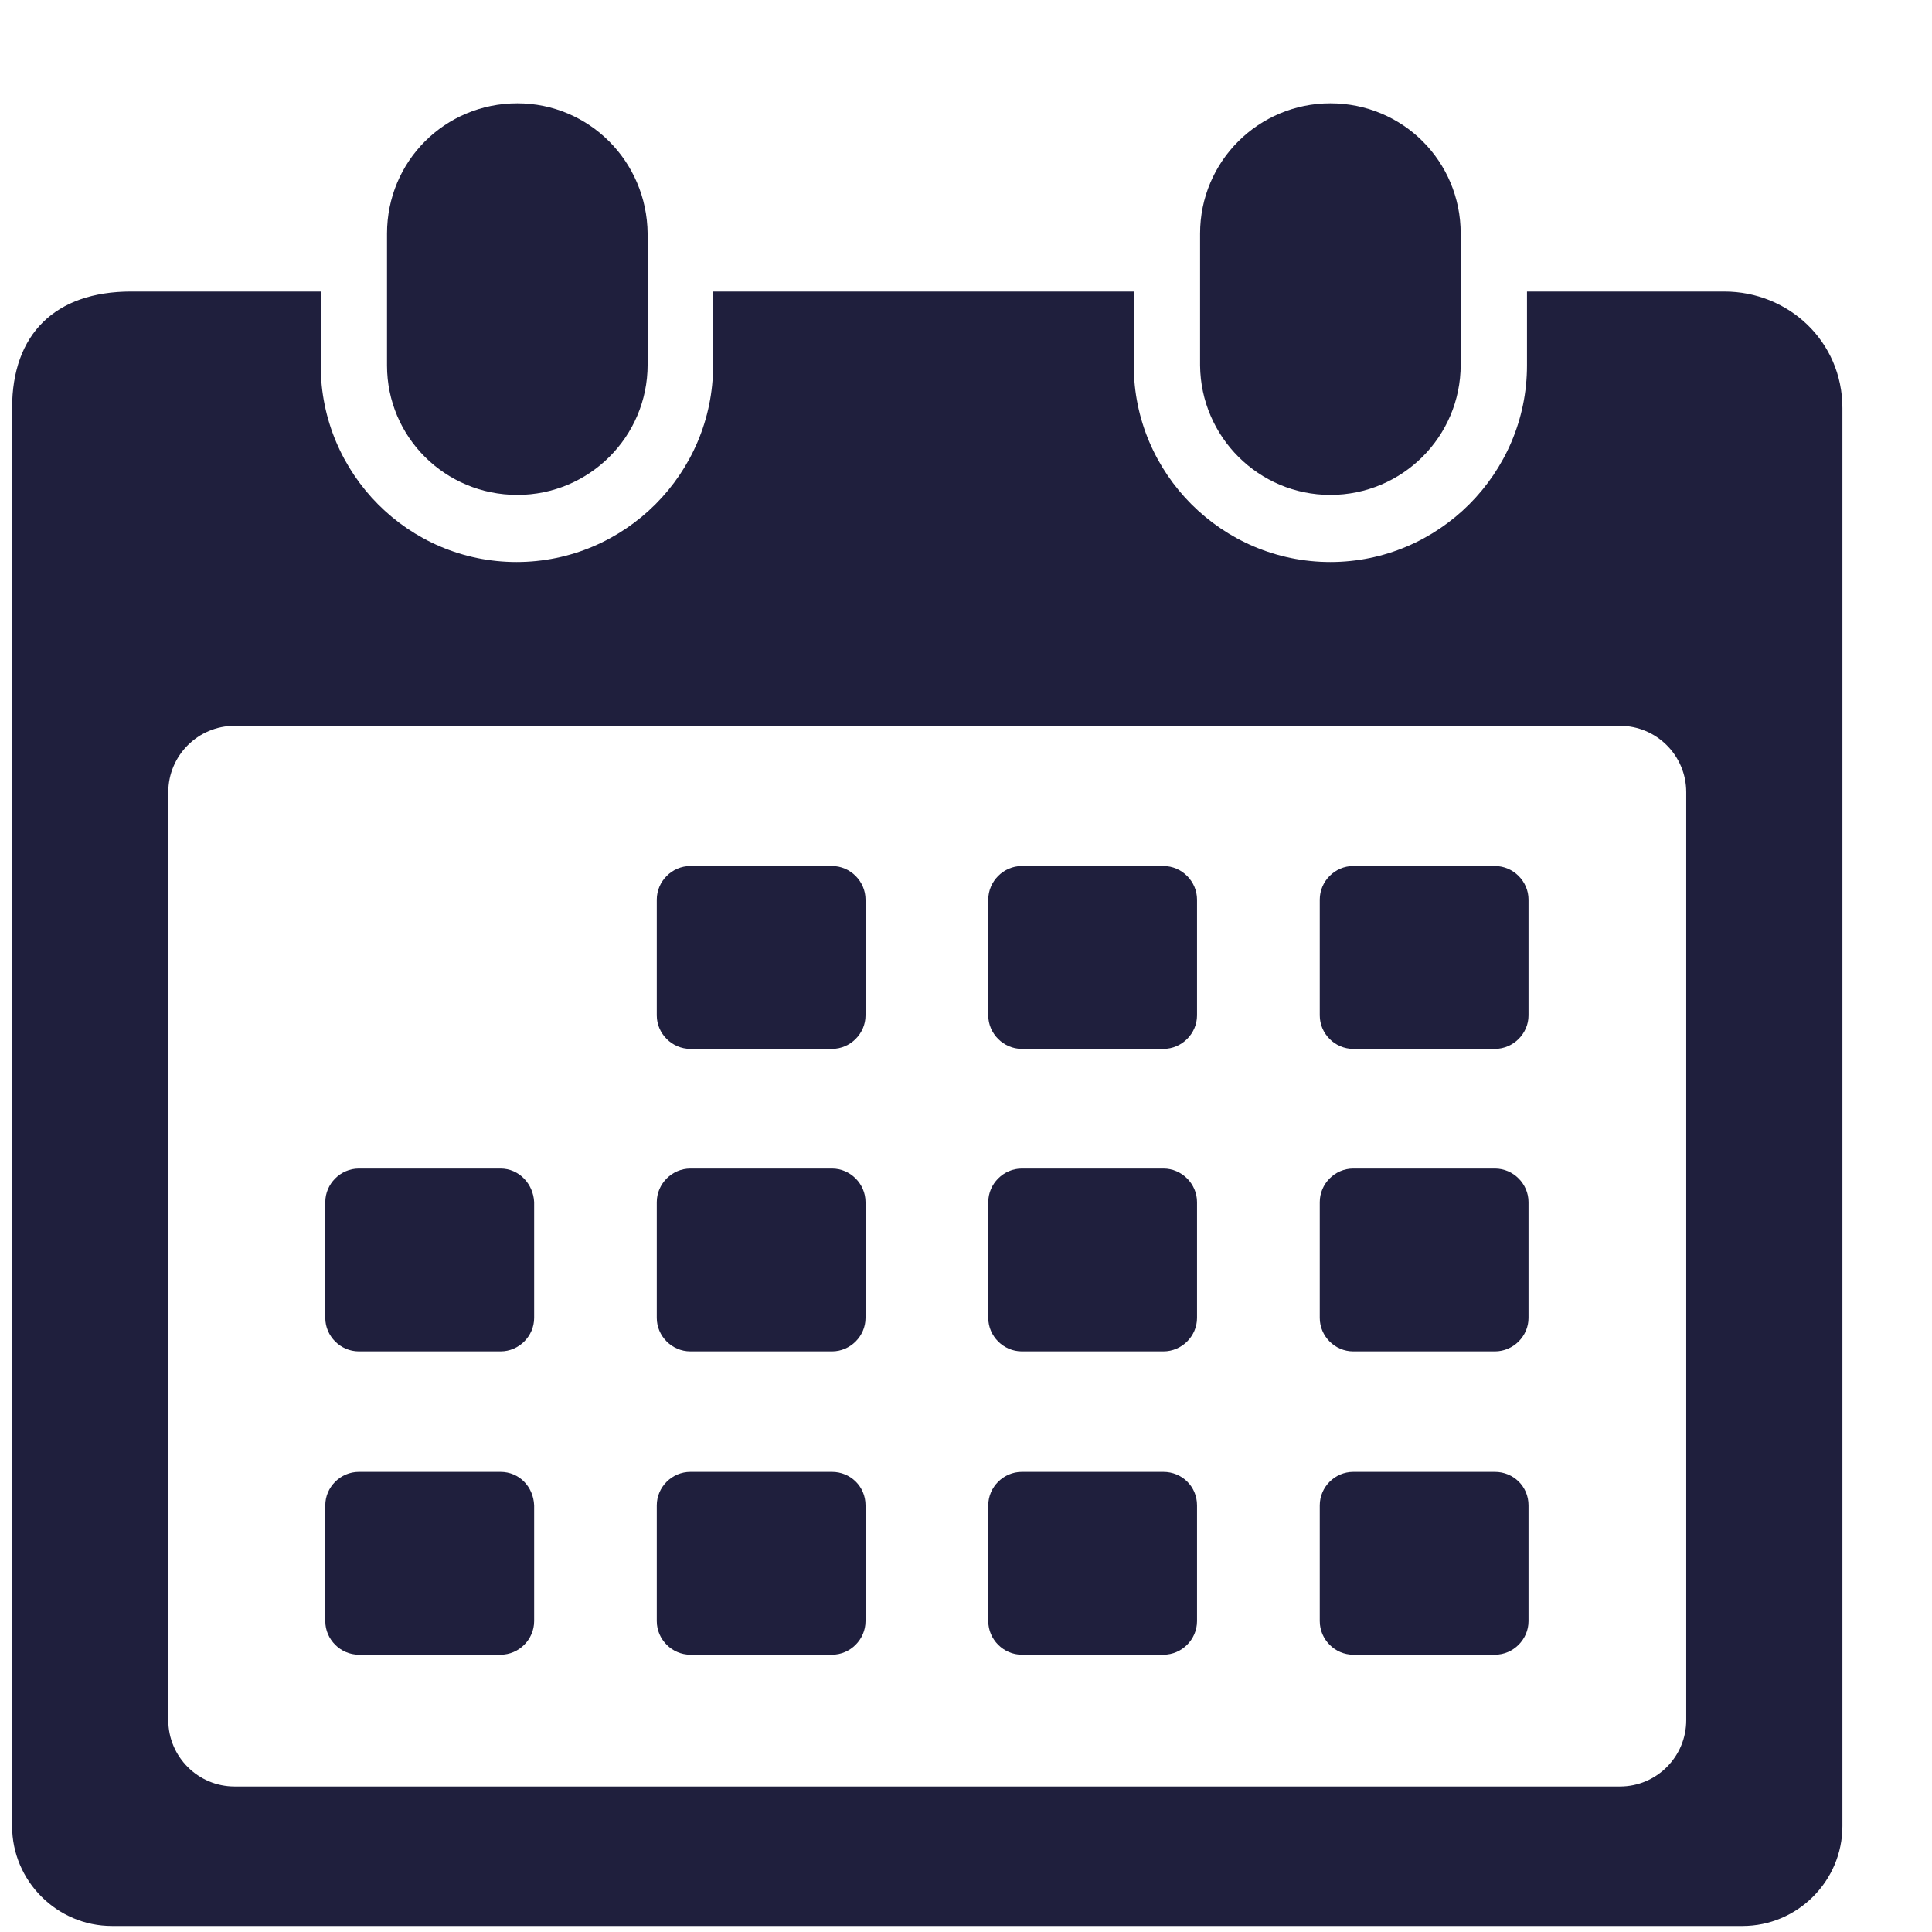 <svg width="19" height="19" viewBox="0 0 19 19" fill="none" xmlns="http://www.w3.org/2000/svg">
<g clip-path="url(#clip0)">
<path d="M5.088 4.867C5.792 4.867 6.369 4.298 6.369 3.586V2.297C6.362 1.585 5.792 1.016 5.088 1.016C4.376 1.016 3.806 1.585 3.806 2.297V3.594C3.806 4.298 4.376 4.867 5.088 4.867Z" fill="#1F1F3D"/>
<path d="M13.083 4.867C13.788 4.867 14.365 4.298 14.365 3.586V2.297C14.365 1.585 13.795 1.016 13.083 1.016C12.379 1.016 11.802 1.585 11.802 2.297V3.594C11.809 4.298 12.379 4.867 13.083 4.867Z" fill="#1F1F3D"/>
<path d="M8.183 8.517H6.789C6.609 8.517 6.459 8.667 6.459 8.847V9.986C6.459 10.165 6.609 10.315 6.789 10.315H8.183C8.362 10.315 8.512 10.165 8.512 9.986V8.847C8.512 8.667 8.362 8.517 8.183 8.517Z" fill="#1F1F3D"/>
<path d="M11.442 8.517H10.049C9.869 8.517 9.719 8.667 9.719 8.847V9.986C9.719 10.165 9.869 10.315 10.049 10.315H11.442C11.622 10.315 11.772 10.165 11.772 9.986V8.847C11.772 8.667 11.622 8.517 11.442 8.517Z" fill="#1F1F3D"/>
<path d="M14.702 8.517H13.308C13.128 8.517 12.979 8.667 12.979 8.847V9.986C12.979 10.165 13.128 10.315 13.308 10.315H14.702C14.882 10.315 15.032 10.165 15.032 9.986V8.847C15.032 8.667 14.882 8.517 14.702 8.517Z" fill="#1F1F3D"/>
<path d="M8.183 11.492H6.789C6.609 11.492 6.459 11.642 6.459 11.822V12.961C6.459 13.141 6.609 13.29 6.789 13.29H8.183C8.362 13.29 8.512 13.141 8.512 12.961V11.822C8.512 11.642 8.362 11.492 8.183 11.492Z" fill="#1F1F3D"/>
<path d="M11.442 11.492H10.049C9.869 11.492 9.719 11.642 9.719 11.822V12.961C9.719 13.141 9.869 13.29 10.049 13.29H11.442C11.622 13.29 11.772 13.141 11.772 12.961V11.822C11.772 11.642 11.622 11.492 11.442 11.492Z" fill="#1F1F3D"/>
<path d="M4.923 11.492H3.529C3.349 11.492 3.199 11.642 3.199 11.822V12.961C3.199 13.141 3.349 13.29 3.529 13.29H4.923C5.103 13.29 5.253 13.141 5.253 12.961V11.822C5.245 11.642 5.103 11.492 4.923 11.492Z" fill="#1F1F3D"/>
<path d="M4.923 14.475H3.529C3.349 14.475 3.199 14.624 3.199 14.804V15.943C3.199 16.123 3.349 16.273 3.529 16.273H4.923C5.103 16.273 5.253 16.123 5.253 15.943V14.804C5.245 14.617 5.103 14.475 4.923 14.475Z" fill="#1F1F3D"/>
<path d="M14.702 11.492H13.308C13.128 11.492 12.979 11.642 12.979 11.822V12.961C12.979 13.141 13.128 13.29 13.308 13.29H14.702C14.882 13.29 15.032 13.141 15.032 12.961V11.822C15.032 11.642 14.882 11.492 14.702 11.492Z" fill="#1F1F3D"/>
<path d="M8.183 14.475H6.789C6.609 14.475 6.459 14.624 6.459 14.804V15.943C6.459 16.123 6.609 16.273 6.789 16.273H8.183C8.362 16.273 8.512 16.123 8.512 15.943V14.804C8.512 14.617 8.362 14.475 8.183 14.475Z" fill="#1F1F3D"/>
<path d="M11.442 14.475H10.049C9.869 14.475 9.719 14.624 9.719 14.804V15.943C9.719 16.123 9.869 16.273 10.049 16.273H11.442C11.622 16.273 11.772 16.123 11.772 15.943V14.804C11.772 14.617 11.622 14.475 11.442 14.475Z" fill="#1F1F3D"/>
<path d="M14.702 14.475H13.308C13.128 14.475 12.979 14.624 12.979 14.804V15.943C12.979 16.123 13.128 16.273 13.308 16.273H14.702C14.882 16.273 15.032 16.123 15.032 15.943V14.804C15.032 14.617 14.882 14.475 14.702 14.475Z" fill="#1F1F3D"/>
<path d="M16.957 2.867H15.017V3.594C15.017 4.658 14.147 5.527 13.083 5.527C12.019 5.527 11.15 4.658 11.15 3.594V2.867H7.013V3.594C7.013 4.658 6.144 5.527 5.08 5.527C4.016 5.527 3.154 4.658 3.154 3.594V2.867H1.29C0.541 2.867 0.119 3.287 0.119 4.013V17.959C0.119 18.499 0.561 18.941 1.101 18.941H17.137C17.677 18.941 18.119 18.499 18.119 17.959V4.013C18.119 3.357 17.589 2.867 16.957 2.867ZM16.583 16.917C16.583 17.277 16.291 17.569 15.931 17.569H2.307C1.948 17.569 1.655 17.277 1.655 16.917V7.79C1.655 7.43 1.948 7.138 2.307 7.138H15.931C16.291 7.138 16.583 7.43 16.583 7.79V16.917Z" fill="#1F1F3D"/>
</g>
<defs>
<clipPath id="clip0">
<rect width="18" height="18" fill="white" transform="translate(0.119 0.986)"/>
</clipPath>
</defs>
</svg>
